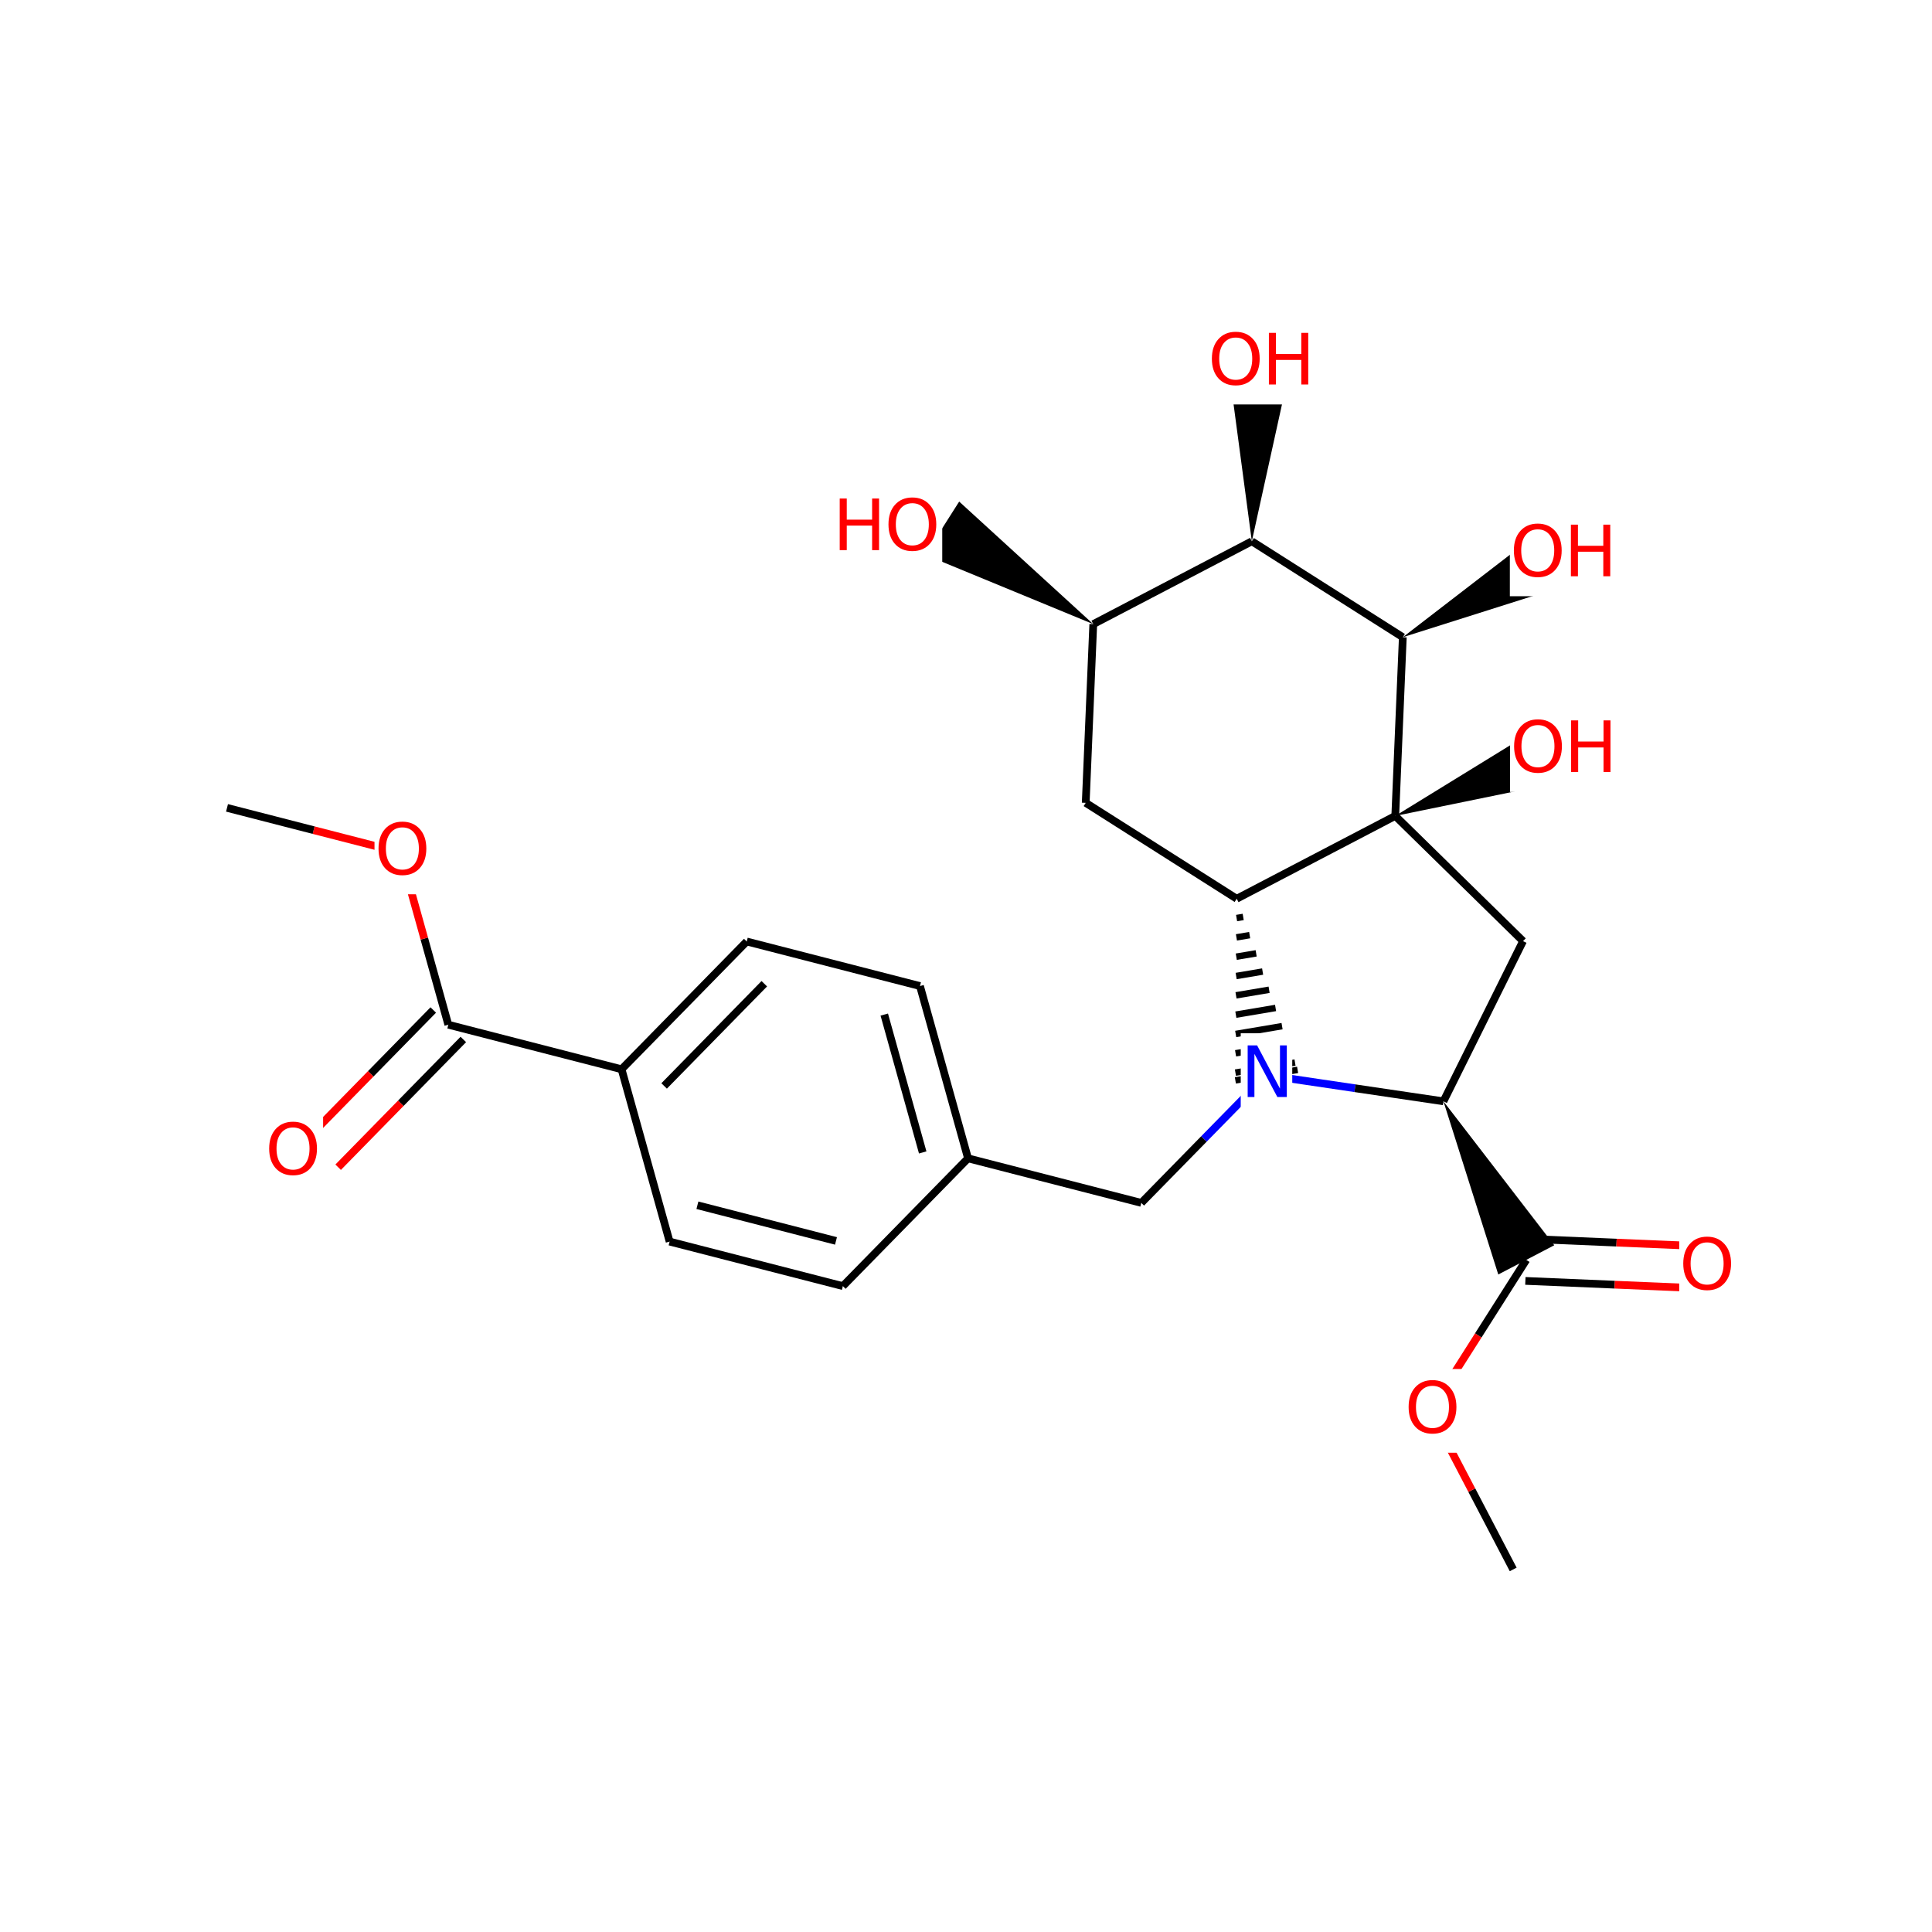 <?xml version="1.0" encoding="UTF-8"?>
<svg xmlns="http://www.w3.org/2000/svg" xmlns:xlink="http://www.w3.org/1999/xlink" width="300pt" height="300pt" viewBox="0 0 300 300" version="1.1">
<defs>
<g>
<symbol overflow="visible" id="glyph0-0">
<path style="stroke:none;" d="M 0.547 1.938 L 0.547 -7.75 L 6.047 -7.75 L 6.047 1.938 Z M 1.172 1.328 L 5.438 1.328 L 5.438 -7.141 L 1.172 -7.141 Z M 1.172 1.328 "/>
</symbol>
<symbol overflow="visible" id="glyph0-1">
<path style="stroke:none;" d="M 4.328 -7.281 C 3.547 -7.281 2.922 -6.984 2.453 -6.391 C 1.992 -5.805 1.766 -5.008 1.766 -4 C 1.766 -2.988 1.992 -2.188 2.453 -1.594 C 2.922 -1.008 3.547 -0.719 4.328 -0.719 C 5.117 -0.719 5.742 -1.008 6.203 -1.594 C 6.66 -2.188 6.891 -2.988 6.891 -4 C 6.891 -5.008 6.66 -5.805 6.203 -6.391 C 5.742 -6.984 5.117 -7.281 4.328 -7.281 Z M 4.328 -8.172 C 5.453 -8.172 6.352 -7.789 7.031 -7.031 C 7.707 -6.281 8.047 -5.27 8.047 -4 C 8.047 -2.738 7.707 -1.727 7.031 -0.969 C 6.352 -0.219 5.453 0.156 4.328 0.156 C 3.203 0.156 2.301 -0.219 1.625 -0.969 C 0.957 -1.719 0.625 -2.727 0.625 -4 C 0.625 -5.27 0.957 -6.281 1.625 -7.031 C 2.301 -7.789 3.203 -8.172 4.328 -8.172 Z M 4.328 -8.172 "/>
</symbol>
<symbol overflow="visible" id="glyph0-2">
<path style="stroke:none;" d="M 1.078 -8.016 L 2.547 -8.016 L 6.094 -1.312 L 6.094 -8.016 L 7.156 -8.016 L 7.156 0 L 5.688 0 L 2.125 -6.703 L 2.125 0 L 1.078 0 Z M 1.078 -8.016 "/>
</symbol>
<symbol overflow="visible" id="glyph0-3">
<path style="stroke:none;" d="M 1.078 -8.016 L 2.172 -8.016 L 2.172 -4.734 L 6.109 -4.734 L 6.109 -8.016 L 7.188 -8.016 L 7.188 0 L 6.109 0 L 6.109 -3.812 L 2.172 -3.812 L 2.172 0 L 1.078 0 Z M 1.078 -8.016 "/>
</symbol>
</g>
</defs>
<g id="surface35145">
<rect x="0" y="0" width="300" height="300" style="fill:rgb(100%,100%,100%);fill-opacity:1;stroke:none;"/>
<path style="fill:none;stroke-width:1.2;stroke-linecap:butt;stroke-linejoin:miter;stroke:rgb(0%,0%,0%);stroke-opacity:1;stroke-miterlimit:10;" d="M 234.969 243.699 L 228.539 231.391 "/>
<path style="fill:none;stroke-width:1.2;stroke-linecap:butt;stroke-linejoin:miter;stroke:rgb(100%,0%,0%);stroke-opacity:1;stroke-miterlimit:10;" d="M 228.539 231.391 L 222.105 219.078 "/>
<path style="fill:none;stroke-width:1.2;stroke-linecap:butt;stroke-linejoin:miter;stroke:rgb(100%,0%,0%);stroke-opacity:1;stroke-miterlimit:10;" d="M 222.105 219.078 L 229.551 207.355 "/>
<path style="fill:none;stroke-width:1.2;stroke-linecap:butt;stroke-linejoin:miter;stroke:rgb(0%,0%,0%);stroke-opacity:1;stroke-miterlimit:10;" d="M 229.551 207.355 L 237 195.633 "/>
<path style=" stroke:none;fill-rule:nonzero;fill:rgb(100%,100%,100%);fill-opacity:1;" d="M 218.105 212.578 L 227.105 212.578 L 227.105 225.578 L 218.105 225.578 Z M 218.105 212.578 "/>
<g style="fill:rgb(100%,0%,0%);fill-opacity:1;">
  <use xlink:href="#glyph0-1" x="218.105" y="222.479"/>
</g>
<path style="fill:none;stroke-width:1.2;stroke-linecap:butt;stroke-linejoin:miter;stroke:rgb(0%,0%,0%);stroke-opacity:1;stroke-miterlimit:10;" d="M 236.859 198.898 L 250.734 199.484 "/>
<path style="fill:none;stroke-width:1.2;stroke-linecap:butt;stroke-linejoin:miter;stroke:rgb(100%,0%,0%);stroke-opacity:1;stroke-miterlimit:10;" d="M 250.734 199.484 L 264.613 200.07 "/>
<path style="fill:none;stroke-width:1.2;stroke-linecap:butt;stroke-linejoin:miter;stroke:rgb(0%,0%,0%);stroke-opacity:1;stroke-miterlimit:10;" d="M 237.137 192.367 L 251.012 192.953 "/>
<path style="fill:none;stroke-width:1.2;stroke-linecap:butt;stroke-linejoin:miter;stroke:rgb(100%,0%,0%);stroke-opacity:1;stroke-miterlimit:10;" d="M 251.012 192.953 L 264.887 193.539 "/>
<path style=" stroke:none;fill-rule:nonzero;fill:rgb(0%,0%,0%);fill-opacity:1;" d="M 224.137 171.012 L 232.652 197.902 L 241.344 193.363 Z M 224.137 171.012 "/>
<path style=" stroke:none;fill-rule:nonzero;fill:rgb(100%,100%,100%);fill-opacity:1;" d="M 260.75 190.305 L 269.75 190.305 L 269.75 203.305 L 260.75 203.305 Z M 260.75 190.305 "/>
<g style="fill:rgb(100%,0%,0%);fill-opacity:1;">
  <use xlink:href="#glyph0-1" x="260.75" y="200.206"/>
</g>
<path style="fill:none;stroke-width:1.2;stroke-linecap:butt;stroke-linejoin:miter;stroke:rgb(0%,0%,0%);stroke-opacity:1;stroke-miterlimit:10;" d="M 224.137 171.012 L 236.496 146.137 "/>
<path style="fill:none;stroke-width:1.2;stroke-linecap:butt;stroke-linejoin:miter;stroke:rgb(0%,0%,100%);stroke-opacity:1;stroke-miterlimit:10;" d="M 196.66 166.945 L 210.398 168.98 "/>
<path style="fill:none;stroke-width:1.2;stroke-linecap:butt;stroke-linejoin:miter;stroke:rgb(0%,0%,0%);stroke-opacity:1;stroke-miterlimit:10;" d="M 210.398 168.98 L 224.137 171.012 "/>
<path style="fill:none;stroke-width:1.2;stroke-linecap:butt;stroke-linejoin:miter;stroke:rgb(0%,0%,0%);stroke-opacity:1;stroke-miterlimit:10;" d="M 236.496 146.137 L 216.656 126.695 "/>
<path style="fill:none;stroke-width:1.2;stroke-linecap:butt;stroke-linejoin:miter;stroke:rgb(0%,0%,0%);stroke-opacity:1;stroke-miterlimit:10;" d="M 216.656 126.695 L 192.035 139.555 "/>
<path style=" stroke:none;fill-rule:nonzero;fill:rgb(0%,0%,0%);fill-opacity:1;" d="M 216.656 126.695 L 244.289 121.035 L 240.684 111.922 Z M 216.656 126.695 "/>
<path style="fill:none;stroke-width:1.2;stroke-linecap:butt;stroke-linejoin:miter;stroke:rgb(0%,0%,0%);stroke-opacity:1;stroke-miterlimit:10;" d="M 217.828 98.945 L 216.656 126.695 "/>
<path style="fill:none;stroke-width:1;stroke-linecap:butt;stroke-linejoin:miter;stroke:rgb(0%,0%,0%);stroke-opacity:1;stroke-miterlimit:10;" d="M 192.035 139.555 L 192.035 139.555 M 192.016 142.555 L 193.043 142.383 M 191.992 145.555 L 194.047 145.207 M 191.969 148.555 L 195.055 148.035 M 191.949 151.555 L 196.059 150.863 M 191.926 154.555 L 197.066 153.688 M 191.902 157.555 L 198.07 156.516 M 191.879 160.555 L 199.078 159.34 M 191.859 163.555 L 200.082 162.168 M 191.836 166.555 L 201.09 164.992 M 191.828 167.762 L 201.492 166.129 "/>
<path style="fill:none;stroke-width:1.2;stroke-linecap:butt;stroke-linejoin:miter;stroke:rgb(0%,0%,0%);stroke-opacity:1;stroke-miterlimit:10;" d="M 192.035 139.555 L 168.59 124.664 "/>
<path style="fill:none;stroke-width:1.2;stroke-linecap:butt;stroke-linejoin:miter;stroke:rgb(0%,0%,100%);stroke-opacity:1;stroke-miterlimit:10;" d="M 196.66 166.945 L 186.941 176.863 "/>
<path style="fill:none;stroke-width:1.2;stroke-linecap:butt;stroke-linejoin:miter;stroke:rgb(0%,0%,0%);stroke-opacity:1;stroke-miterlimit:10;" d="M 186.941 176.863 L 177.219 186.785 "/>
<path style=" stroke:none;fill-rule:nonzero;fill:rgb(100%,100%,100%);fill-opacity:1;" d="M 192.66 160.445 L 200.66 160.445 L 200.66 173.445 L 192.66 173.445 Z M 192.66 160.445 "/>
<g style="fill:rgb(0%,0%,100%);fill-opacity:1;">
  <use xlink:href="#glyph0-2" x="192.66" y="170.347"/>
</g>
<path style="fill:none;stroke-width:1.2;stroke-linecap:butt;stroke-linejoin:miter;stroke:rgb(0%,0%,0%);stroke-opacity:1;stroke-miterlimit:10;" d="M 177.219 186.785 L 150.316 179.867 "/>
<path style="fill:none;stroke-width:1.2;stroke-linecap:butt;stroke-linejoin:miter;stroke:rgb(0%,0%,0%);stroke-opacity:1;stroke-miterlimit:10;" d="M 150.316 179.867 L 142.855 153.113 "/>
<path style="fill:none;stroke-width:1.2;stroke-linecap:butt;stroke-linejoin:miter;stroke:rgb(0%,0%,0%);stroke-opacity:1;stroke-miterlimit:10;" d="M 143.277 178.949 L 137.309 157.543 "/>
<path style="fill:none;stroke-width:1.2;stroke-linecap:butt;stroke-linejoin:miter;stroke:rgb(0%,0%,0%);stroke-opacity:1;stroke-miterlimit:10;" d="M 130.879 199.707 L 150.316 179.867 "/>
<path style="fill:none;stroke-width:1.2;stroke-linecap:butt;stroke-linejoin:miter;stroke:rgb(0%,0%,0%);stroke-opacity:1;stroke-miterlimit:10;" d="M 142.855 153.113 L 115.953 146.195 "/>
<path style="fill:none;stroke-width:1.2;stroke-linecap:butt;stroke-linejoin:miter;stroke:rgb(0%,0%,0%);stroke-opacity:1;stroke-miterlimit:10;" d="M 115.953 146.195 L 96.516 166.035 "/>
<path style="fill:none;stroke-width:1.2;stroke-linecap:butt;stroke-linejoin:miter;stroke:rgb(0%,0%,0%);stroke-opacity:1;stroke-miterlimit:10;" d="M 118.68 152.754 L 103.125 168.625 "/>
<path style="fill:none;stroke-width:1.2;stroke-linecap:butt;stroke-linejoin:miter;stroke:rgb(0%,0%,0%);stroke-opacity:1;stroke-miterlimit:10;" d="M 96.516 166.035 L 103.977 192.793 "/>
<path style="fill:none;stroke-width:1.2;stroke-linecap:butt;stroke-linejoin:miter;stroke:rgb(0%,0%,0%);stroke-opacity:1;stroke-miterlimit:10;" d="M 96.516 166.035 L 69.613 159.117 "/>
<path style="fill:none;stroke-width:1.2;stroke-linecap:butt;stroke-linejoin:miter;stroke:rgb(0%,0%,0%);stroke-opacity:1;stroke-miterlimit:10;" d="M 103.977 192.793 L 130.879 199.707 "/>
<path style="fill:none;stroke-width:1.2;stroke-linecap:butt;stroke-linejoin:miter;stroke:rgb(0%,0%,0%);stroke-opacity:1;stroke-miterlimit:10;" d="M 108.293 187.152 L 129.812 192.688 "/>
<path style="fill:none;stroke-width:1.2;stroke-linecap:butt;stroke-linejoin:miter;stroke:rgb(0%,0%,0%);stroke-opacity:1;stroke-miterlimit:10;" d="M 67.277 156.832 L 57.559 166.75 "/>
<path style="fill:none;stroke-width:1.2;stroke-linecap:butt;stroke-linejoin:miter;stroke:rgb(100%,0%,0%);stroke-opacity:1;stroke-miterlimit:10;" d="M 57.559 166.75 L 47.84 176.672 "/>
<path style="fill:none;stroke-width:1.2;stroke-linecap:butt;stroke-linejoin:miter;stroke:rgb(0%,0%,0%);stroke-opacity:1;stroke-miterlimit:10;" d="M 71.945 161.406 L 62.227 171.324 "/>
<path style="fill:none;stroke-width:1.2;stroke-linecap:butt;stroke-linejoin:miter;stroke:rgb(100%,0%,0%);stroke-opacity:1;stroke-miterlimit:10;" d="M 62.227 171.324 L 52.508 181.246 "/>
<path style="fill:none;stroke-width:1.2;stroke-linecap:butt;stroke-linejoin:miter;stroke:rgb(0%,0%,0%);stroke-opacity:1;stroke-miterlimit:10;" d="M 69.613 159.117 L 65.883 145.742 "/>
<path style="fill:none;stroke-width:1.2;stroke-linecap:butt;stroke-linejoin:miter;stroke:rgb(100%,0%,0%);stroke-opacity:1;stroke-miterlimit:10;" d="M 65.883 145.742 L 62.152 132.363 "/>
<path style=" stroke:none;fill-rule:nonzero;fill:rgb(100%,100%,100%);fill-opacity:1;" d="M 41.172 172.457 L 50.172 172.457 L 50.172 185.457 L 41.172 185.457 Z M 41.172 172.457 "/>
<g style="fill:rgb(100%,0%,0%);fill-opacity:1;">
  <use xlink:href="#glyph0-1" x="41.172" y="182.358"/>
</g>
<path style="fill:none;stroke-width:1.2;stroke-linecap:butt;stroke-linejoin:miter;stroke:rgb(100%,0%,0%);stroke-opacity:1;stroke-miterlimit:10;" d="M 62.152 132.363 L 48.699 128.906 "/>
<path style="fill:none;stroke-width:1.2;stroke-linecap:butt;stroke-linejoin:miter;stroke:rgb(0%,0%,0%);stroke-opacity:1;stroke-miterlimit:10;" d="M 48.699 128.906 L 35.25 125.445 "/>
<path style=" stroke:none;fill-rule:nonzero;fill:rgb(100%,100%,100%);fill-opacity:1;" d="M 58.152 125.863 L 67.152 125.863 L 67.152 138.863 L 58.152 138.863 Z M 58.152 125.863 "/>
<g style="fill:rgb(100%,0%,0%);fill-opacity:1;">
  <use xlink:href="#glyph0-1" x="58.152" y="135.765"/>
</g>
<path style="fill:none;stroke-width:1.2;stroke-linecap:butt;stroke-linejoin:miter;stroke:rgb(0%,0%,0%);stroke-opacity:1;stroke-miterlimit:10;" d="M 168.59 124.664 L 169.762 96.914 "/>
<path style="fill:none;stroke-width:1.2;stroke-linecap:butt;stroke-linejoin:miter;stroke:rgb(0%,0%,0%);stroke-opacity:1;stroke-miterlimit:10;" d="M 169.762 96.914 L 194.383 84.051 "/>
<path style=" stroke:none;fill-rule:nonzero;fill:rgb(0%,0%,0%);fill-opacity:1;" d="M 169.762 96.914 L 148.941 77.883 L 143.684 86.16 Z M 169.762 96.914 "/>
<path style="fill:none;stroke-width:1.2;stroke-linecap:butt;stroke-linejoin:miter;stroke:rgb(0%,0%,0%);stroke-opacity:1;stroke-miterlimit:10;" d="M 194.383 84.051 L 217.828 98.945 "/>
<path style=" stroke:none;fill-rule:nonzero;fill:rgb(0%,0%,0%);fill-opacity:1;" d="M 194.383 84.051 L 200.449 56.508 L 190.656 56.094 Z M 194.383 84.051 "/>
<path style=" stroke:none;fill-rule:nonzero;fill:rgb(0%,0%,0%);fill-opacity:1;" d="M 217.828 98.945 L 244.719 90.426 L 240.18 81.738 Z M 217.828 98.945 "/>
<path style=" stroke:none;fill-rule:nonzero;fill:rgb(100%,100%,100%);fill-opacity:1;" d="M 234.449 79.582 L 251.449 79.582 L 251.449 92.582 L 234.449 92.582 Z M 234.449 79.582 "/>
<g style="fill:rgb(100%,0%,0%);fill-opacity:1;">
  <use xlink:href="#glyph0-1" x="234.449" y="89.483"/>
  <use xlink:href="#glyph0-3" x="242.85" y="89.483"/>
</g>
<path style=" stroke:none;fill-rule:nonzero;fill:rgb(100%,100%,100%);fill-opacity:1;" d="M 187.555 49.801 L 204.555 49.801 L 204.555 62.801 L 187.555 62.801 Z M 187.555 49.801 "/>
<g style="fill:rgb(100%,0%,0%);fill-opacity:1;">
  <use xlink:href="#glyph0-1" x="187.555" y="59.702"/>
  <use xlink:href="#glyph0-3" x="195.955" y="59.702"/>
</g>
<path style=" stroke:none;fill-rule:nonzero;fill:rgb(100%,100%,100%);fill-opacity:1;" d="M 129.312 75.523 L 146.312 75.523 L 146.312 88.523 L 129.312 88.523 Z M 129.312 75.523 "/>
<g style="fill:rgb(100%,0%,0%);fill-opacity:1;">
  <use xlink:href="#glyph0-3" x="129.312" y="85.425"/>
  <use xlink:href="#glyph0-1" x="137.337" y="85.425"/>
</g>
<path style=" stroke:none;fill-rule:nonzero;fill:rgb(100%,100%,100%);fill-opacity:1;" d="M 234.484 109.977 L 251.484 109.977 L 251.484 122.977 L 234.484 122.977 Z M 234.484 109.977 "/>
<g style="fill:rgb(100%,0%,0%);fill-opacity:1;">
  <use xlink:href="#glyph0-1" x="234.484" y="119.878"/>
  <use xlink:href="#glyph0-3" x="242.885" y="119.878"/>
</g>
</g>
</svg>
